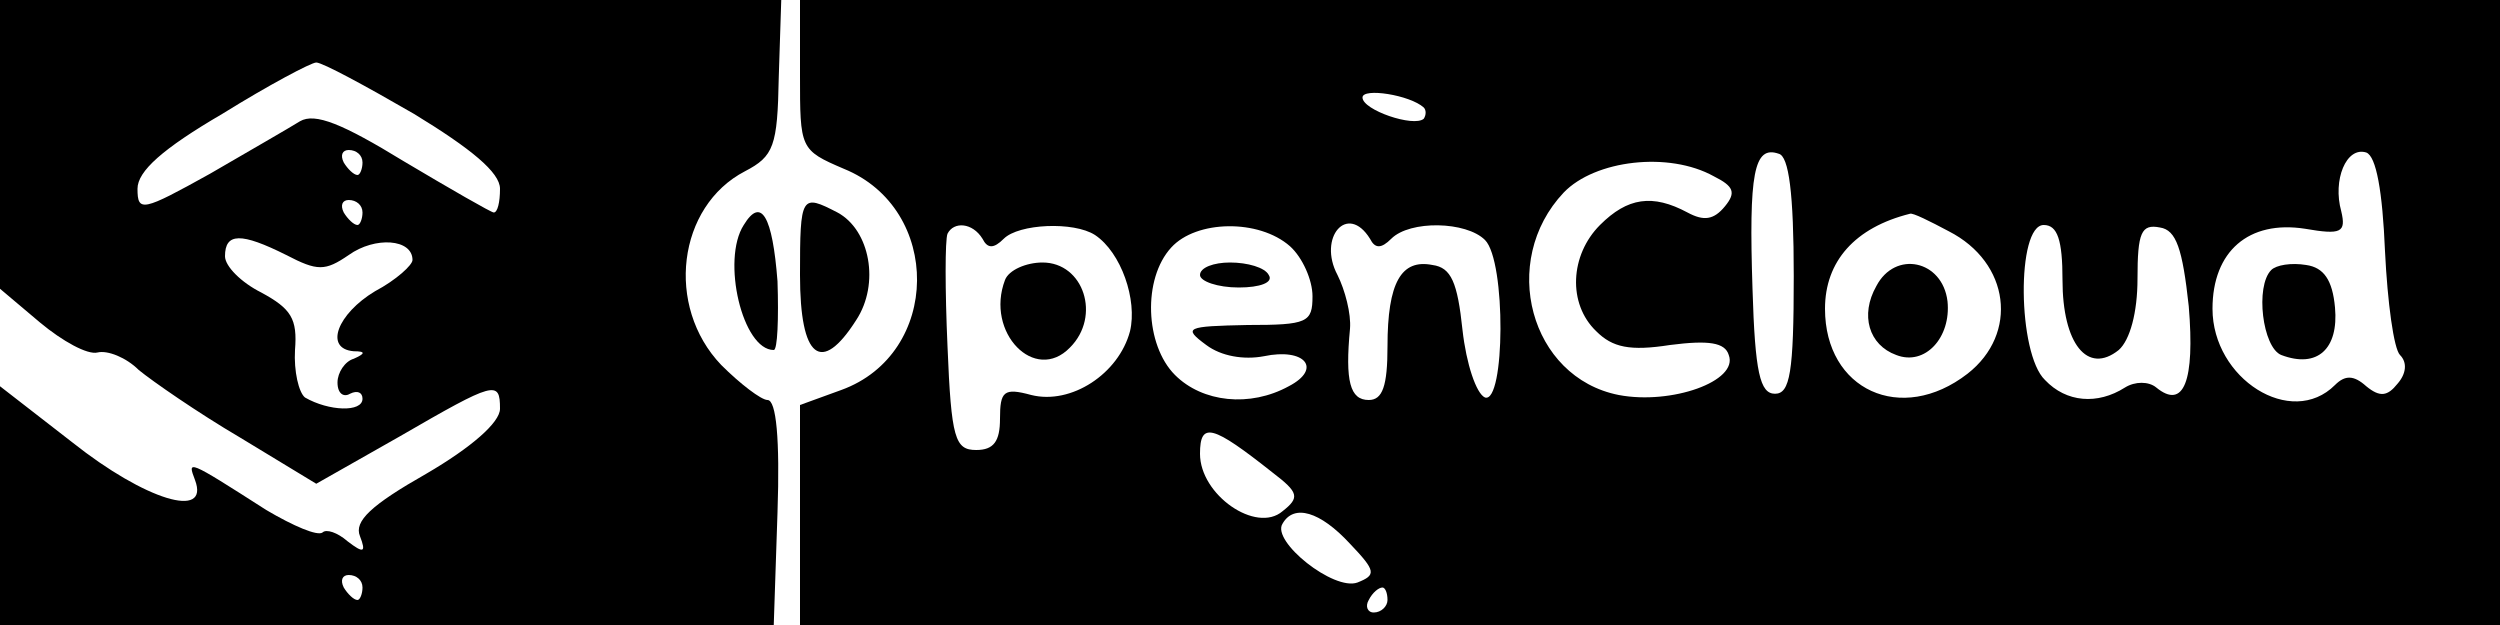 <?xml version="1.0" standalone="no"?>
<!DOCTYPE svg PUBLIC "-//W3C//DTD SVG 20010904//EN"
 "http://www.w3.org/TR/2001/REC-SVG-20010904/DTD/svg10.dtd">
<svg version="1.0" xmlns="http://www.w3.org/2000/svg"
 width="200pt" height="50pt" viewBox="0 0 200 50"
 preserveAspectRatio="xMidYMid meet">

<g transform="translate(0,50) scale(0.1,-0.1)"
fill="#000000" stroke="none">
<path d="M0 384 l0 -115 32 -27 c18 -15 38 -26 46 -24 8 2 23 -4 33 -14 11 -9
47 -34 81 -54 l61 -37 67 38 c76 44 80 45 80 22 0 -11 -23 -31 -59 -52 -44
-25 -58 -38 -53 -50 5 -13 3 -14 -10 -4 -8 7 -17 10 -20 7 -4 -3 -23 5 -45 18
-64 41 -63 40 -57 24 12 -32 -40 -16 -98 30 l-58 45 0 -95 0 -96 309 0 310 0
3 90 c2 59 -1 90 -8 90 -5 0 -22 13 -37 28 -45 47 -35 127 19 155 23 12 26 20
27 75 l2 62 -312 0 -313 0 0 -116z m331 25 c46 -28 69 -47 69 -60 0 -11 -2
-19 -5 -19 -2 0 -35 19 -72 41 -49 30 -71 39 -83 32 -8 -5 -41 -24 -72 -42
-54 -30 -58 -31 -58 -12 0 14 20 32 68 60 37 23 71 41 75 41 5 0 40 -19 78
-41z m-41 -39 c0 -5 -2 -10 -4 -10 -3 0 -8 5 -11 10 -3 6 -1 10 4 10 6 0 11
-4 11 -10z m0 -40 c0 -5 -2 -10 -4 -10 -3 0 -8 5 -11 10 -3 6 -1 10 4 10 6 0
11 -4 11 -10z m-61 -34 c25 -13 31 -13 50 0 21 15 51 13 51 -4 0 -4 -13 -16
-30 -25 -30 -18 -41 -46 -17 -48 10 0 9 -2 0 -6 -7 -2 -13 -11 -13 -19 0 -9 5
-12 10 -9 6 3 10 1 10 -4 0 -11 -27 -10 -46 1 -5 4 -9 21 -8 38 2 25 -3 33
-27 46 -16 8 -29 21 -29 29 0 19 13 19 49 1z m61 -266 c0 -5 -2 -10 -4 -10 -3
0 -8 5 -11 10 -3 6 -1 10 4 10 6 0 11 -4 11 -10z"/>
<path d="M640 440 c0 -59 0 -60 35 -75 79 -32 78 -148 -2 -177 l-33 -12 0 -88
0 -88 680 0 680 0 0 250 0 250 -680 0 -680 0 0 -60z m499 -26 c2 -2 2 -6 0 -9
-8 -7 -49 7 -49 17 0 8 38 2 49 -8z m296 -135 c0 -77 -3 -94 -15 -94 -12 0
-16 17 -18 84 -3 92 1 115 21 108 8 -2 12 -31 12 -98z m473 20 c2 -41 7 -78
12 -83 6 -6 5 -15 -2 -23 -8 -10 -14 -11 -25 -2 -10 9 -17 9 -25 1 -35 -35
-98 5 -98 61 0 46 29 71 74 64 29 -5 33 -3 29 14 -7 25 4 52 20 47 8 -3 13
-31 15 -79z m-537 60 c16 -8 18 -13 9 -24 -9 -11 -17 -12 -30 -5 -28 15 -48
12 -70 -10 -24 -24 -26 -63 -3 -85 13 -13 27 -16 59 -11 31 4 44 2 47 -8 8
-21 -46 -40 -88 -32 -71 14 -96 107 -44 162 25 26 84 33 120 13z m188 -44 c49
-25 56 -82 15 -114 -53 -41 -114 -13 -114 52 0 38 24 65 68 76 2 1 16 -6 31
-14z m-773 -6 c4 -8 9 -8 17 0 12 12 56 14 73 3 21 -14 34 -52 28 -77 -9 -34
-47 -59 -79 -51 -22 6 -25 3 -25 -19 0 -18 -5 -25 -19 -25 -17 0 -20 9 -23 83
-2 45 -2 85 0 90 5 10 20 9 28 -4z m246 -6 c10 -9 18 -27 18 -40 0 -21 -4 -23
-52 -23 -49 -1 -52 -2 -33 -16 12 -9 30 -12 46 -9 33 7 47 -10 20 -24 -31 -17
-69 -13 -91 9 -24 24 -26 77 -3 102 20 22 70 23 95 1z m64 6 c4 -8 9 -8 17 0
15 15 60 14 75 -1 17 -17 16 -131 0 -126 -7 3 -15 27 -18 54 -4 38 -9 50 -24
52 -25 5 -36 -14 -36 -65 0 -32 -4 -43 -15 -43 -15 0 -19 15 -15 57 1 12 -4
31 -10 43 -16 30 8 58 26 29z m554 -33 c0 -51 20 -76 45 -56 9 8 15 30 15 57
0 37 3 44 18 41 13 -2 18 -17 23 -63 5 -60 -4 -83 -26 -65 -6 5 -17 5 -25 0
-22 -14 -47 -12 -64 6 -22 21 -23 124 -1 124 11 0 15 -12 15 -44z m-632 -154
c21 -16 22 -20 8 -31 -21 -18 -66 13 -66 46 0 26 10 23 58 -15z m62 -57 c21
-22 21 -25 6 -31 -19 -7 -69 33 -60 47 9 16 30 10 54 -16z m30 -45 c0 -5 -5
-10 -11 -10 -5 0 -7 5 -4 10 3 6 8 10 11 10 2 0 4 -4 4 -10z"/>
<path d="M1817 284 c-13 -13 -7 -62 8 -68 29 -11 46 5 43 38 -2 22 -9 32 -23
34 -12 2 -24 0 -28 -4z"/>
<path d="M1501 271 c-13 -23 -6 -47 16 -55 23 -9 44 14 41 43 -4 33 -42 41
-57 12z"/>
<path d="M804 276 c-16 -42 24 -83 52 -54 25 25 11 68 -22 68 -13 0 -27 -6
-30 -14z"/>
<path d="M960 280 c0 -5 14 -10 31 -10 17 0 28 4 24 10 -3 6 -17 10 -31 10
-13 0 -24 -4 -24 -10z"/>
<path d="M640 280 c0 -67 17 -80 45 -36 19 29 11 72 -15 86 -29 15 -30 14 -30
-50z"/>
<path d="M595 320 c-18 -28 -1 -100 24 -100 3 0 4 25 3 55 -4 52 -13 68 -27
45z"/>
</g>
</svg>
